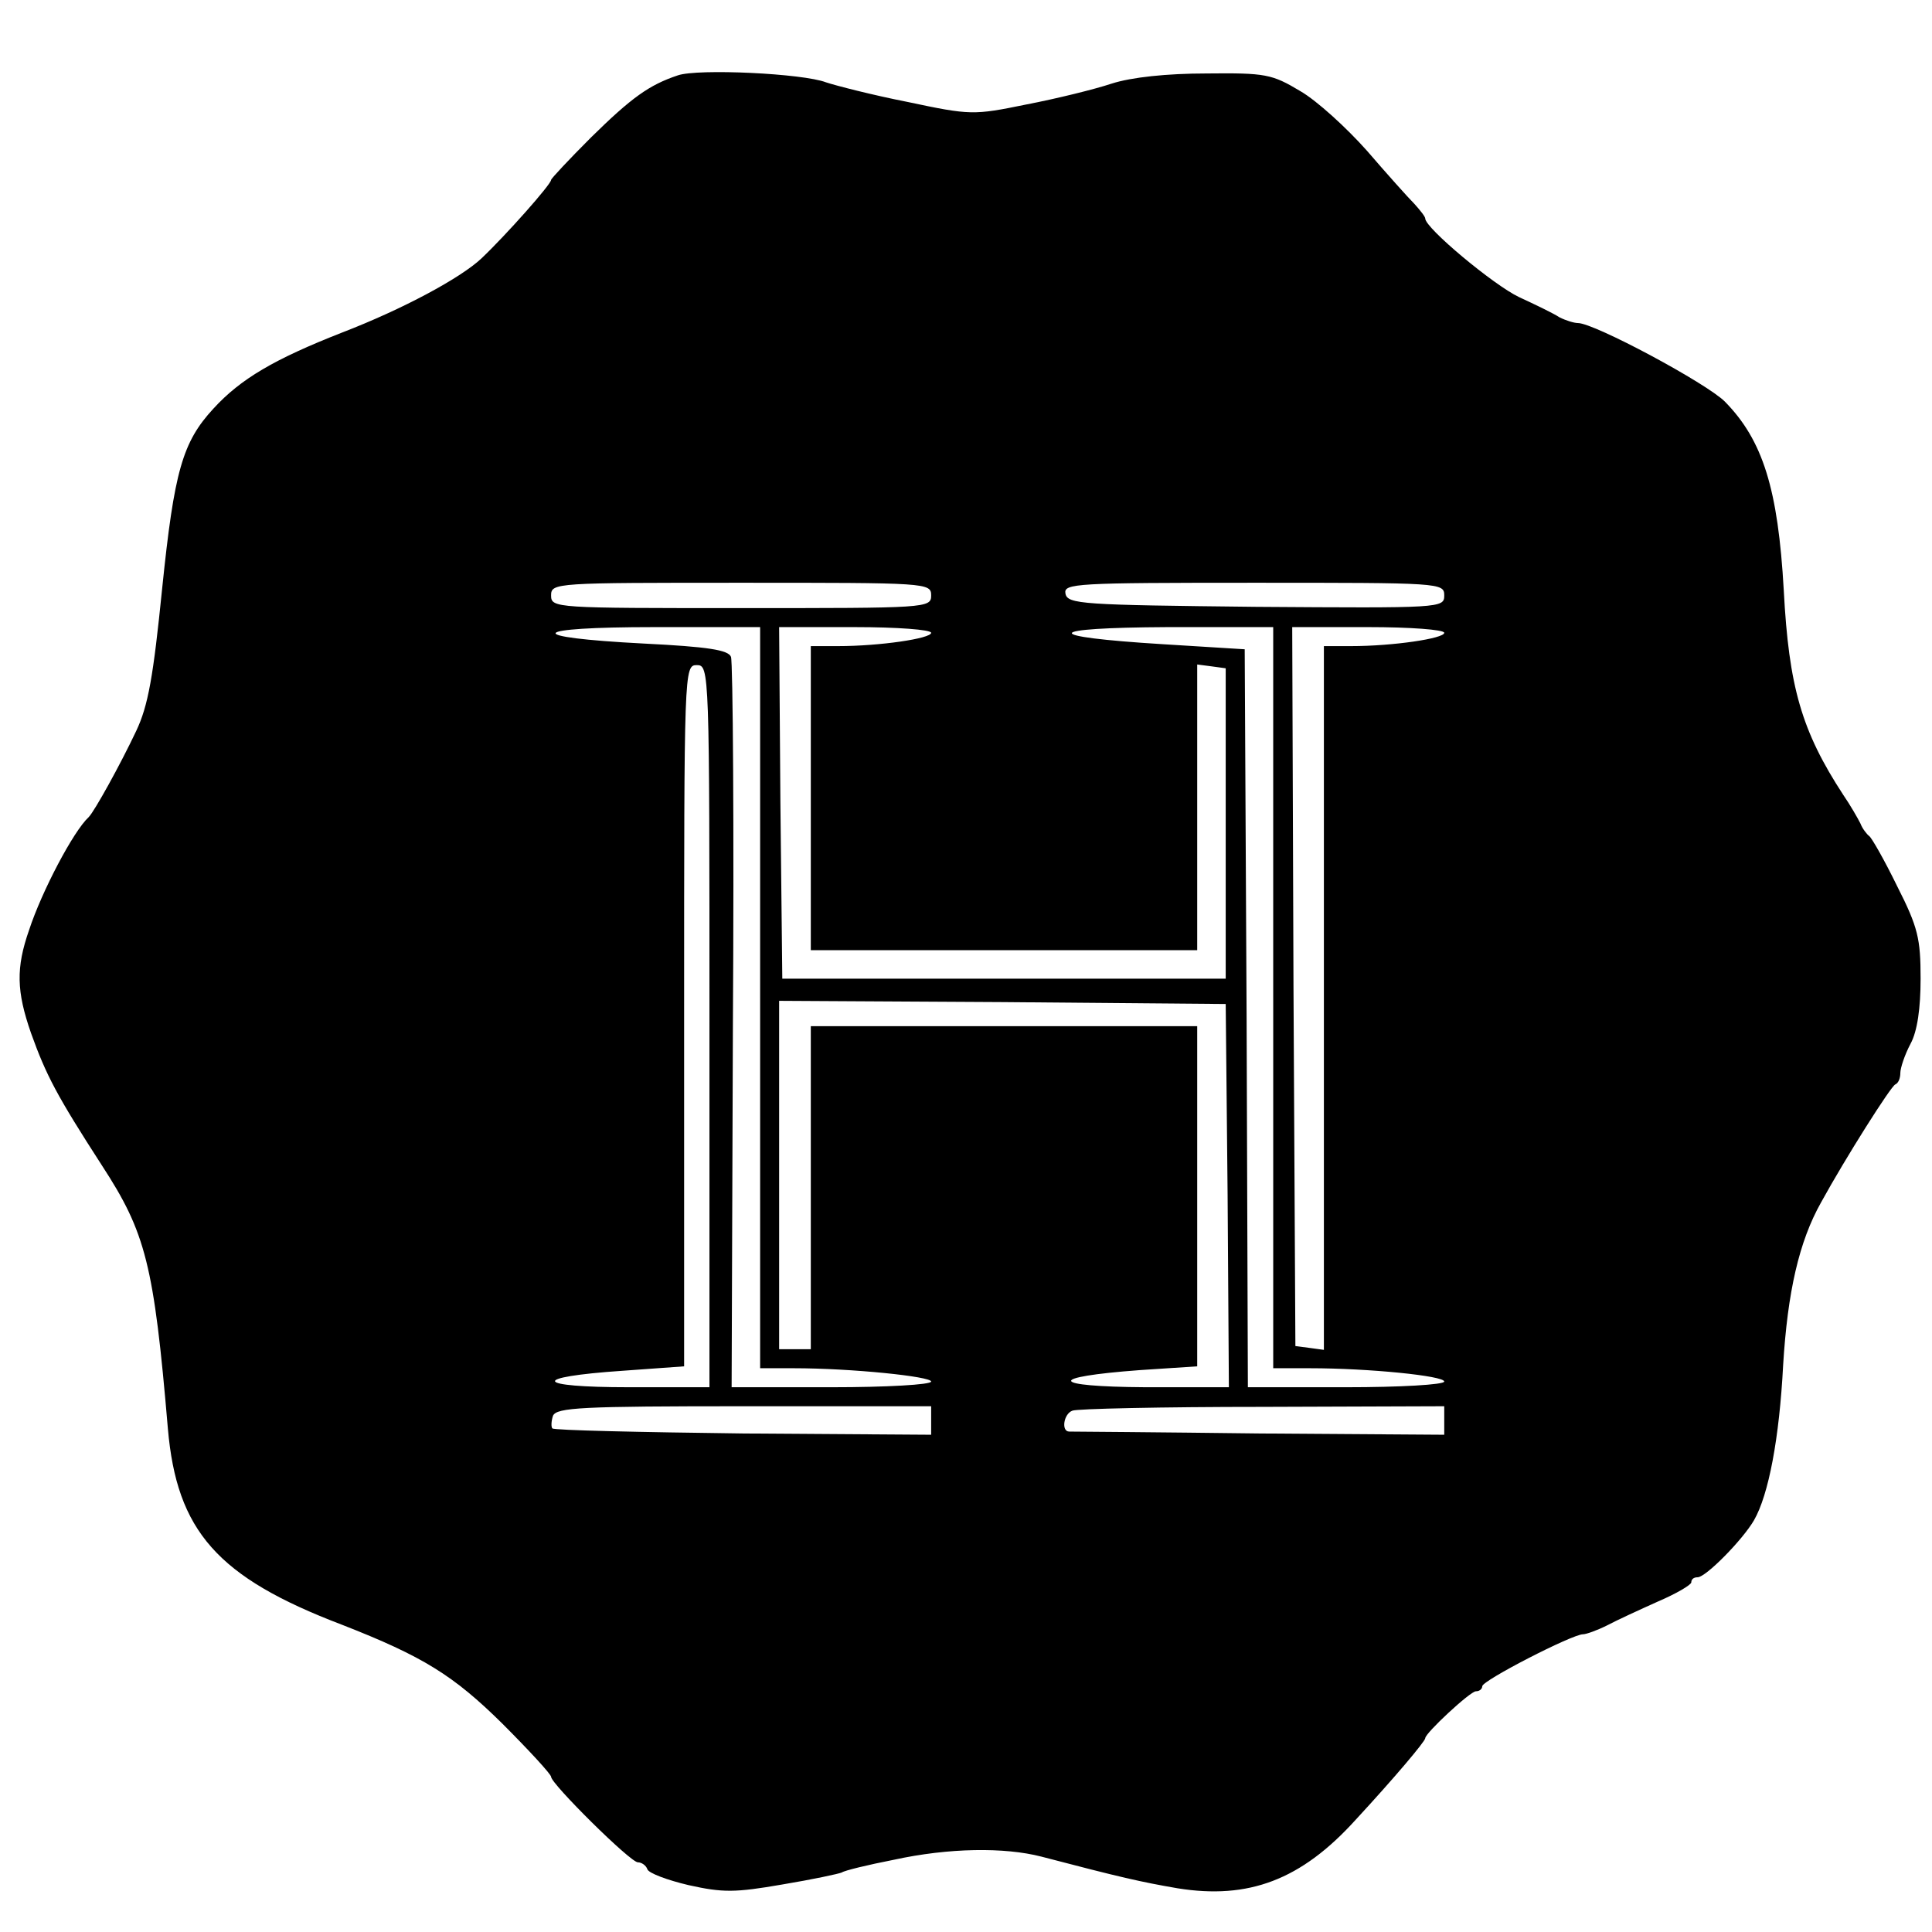 <?xml version="1.0" standalone="no"?>
<!DOCTYPE svg PUBLIC "-//W3C//DTD SVG 20010904//EN"
 "http://www.w3.org/TR/2001/REC-SVG-20010904/DTD/svg10.dtd">
<svg version="1.0" xmlns="http://www.w3.org/2000/svg"
 width="305pt" height="305pt" viewBox="0 0 305 305"
 preserveAspectRatio="xMidYMid meet">
<g transform="translate(0,305) scale(0.1,-0.1)"
fill="#000000" stroke="none">
<path d="M1070 2931 c-45 -15 -73 -35 -137 -98 -35 -35 -63 -65 -63 -67 0 -7
-71 -87 -110 -124 -33 -31 -124 -80 -220 -117 -107 -42 -160 -73 -203 -120
-49 -53 -62 -99 -81 -284 -14 -139 -22 -185 -41 -225 -25 -53 -66 -127 -75
-136 -24 -22 -74 -117 -94 -178 -21 -60 -20 -97 3 -163 24 -67 41 -99 112
-209 69 -106 82 -156 104 -415 14 -162 78 -235 275 -310 128 -50 176 -80 253
-156 42 -42 77 -80 77 -84 0 -11 125 -135 137 -135 6 0 13 -5 15 -11 2 -6 31
-17 65 -25 54 -12 73 -12 148 1 48 8 90 17 94 19 4 3 41 12 82 20 87 19 175
20 233 5 126 -33 157 -40 215 -50 112 -18 195 13 281 108 61 66 110 124 110
129 0 8 71 74 80 74 6 0 10 4 10 8 0 9 142 82 159 82 5 0 22 6 38 14 15 8 52
25 81 38 28 12 52 26 52 30 0 5 4 8 10 8 13 0 71 59 89 90 23 40 40 129 46
245 7 115 25 195 60 257 39 71 110 183 117 186 5 2 8 10 8 18 0 8 7 29 16 46
11 20 16 57 16 103 0 63 -4 81 -37 146 -20 41 -40 76 -44 79 -4 3 -11 12 -14
20 -4 8 -16 29 -27 45 -66 101 -86 171 -94 323 -9 160 -33 237 -93 298 -29 29
-206 124 -232 124 -6 0 -19 4 -29 9 -9 6 -38 20 -64 32 -40 19 -148 109 -148
124 0 3 -8 13 -17 23 -10 10 -44 48 -75 84 -32 36 -79 79 -105 94 -45 27 -55
29 -148 28 -63 0 -119 -6 -150 -16 -27 -9 -88 -24 -135 -33 -83 -17 -88 -17
-187 4 -56 11 -114 26 -129 31 -36 14 -202 22 -234 11z m400 -821 c0 -20 -7
-20 -300 -20 -293 0 -300 0 -300 20 0 20 7 20 300 20 293 0 300 0 300 -20z
m810 0 c0 -20 -5 -20 -297 -18 -274 3 -298 4 -301 21 -3 16 16 17 297 17 295
0 301 0 301 -20z m-1080 -635 l0 -585 53 0 c91 0 217 -13 217 -21 0 -5 -71 -9
-157 -9 l-158 0 2 569 c2 314 0 576 -3 584 -4 11 -37 16 -137 21 -194 10 -184
26 16 26 l167 0 0 -585z m270 576 c0 -9 -81 -21 -147 -21 l-43 0 0 -240 0
-240 305 0 305 0 0 226 0 225 23 -3 22 -3 0 -245 0 -245 -350 0 -350 0 -3 278
-2 277 120 0 c66 0 120 -4 120 -9z m540 -576 l0 -585 58 0 c93 0 212 -12 212
-21 0 -5 -70 -9 -155 -9 l-155 0 -2 583 -3 582 -129 8 c-195 12 -191 26 7 27
l167 0 0 -585z m270 576 c0 -9 -81 -21 -147 -21 l-43 0 0 -556 0 -555 -22 3
-23 3 -3 568 -2 567 120 0 c66 0 120 -4 120 -9z m-1160 -621 l0 -570 -127 0
c-151 0 -157 16 -10 26 l97 7 0 553 c0 547 0 554 20 554 20 0 20 -7 20 -570z
m818 -267 l2 -303 -132 0 c-152 1 -157 16 -9 27 l91 6 0 268 0 269 -305 0
-305 0 0 -255 0 -255 -25 0 -25 0 0 275 0 275 353 -2 352 -3 3 -302z m-468
-355 l0 -23 -297 2 c-163 2 -298 5 -301 8 -2 2 -2 11 1 20 6 13 45 15 302 15
l295 0 0 -22z m810 0 l0 -23 -292 2 c-161 2 -296 3 -300 3 -13 0 -9 28 5 33 6
3 141 6 300 6 l287 1 0 -22z"/>
</g>
</svg>
